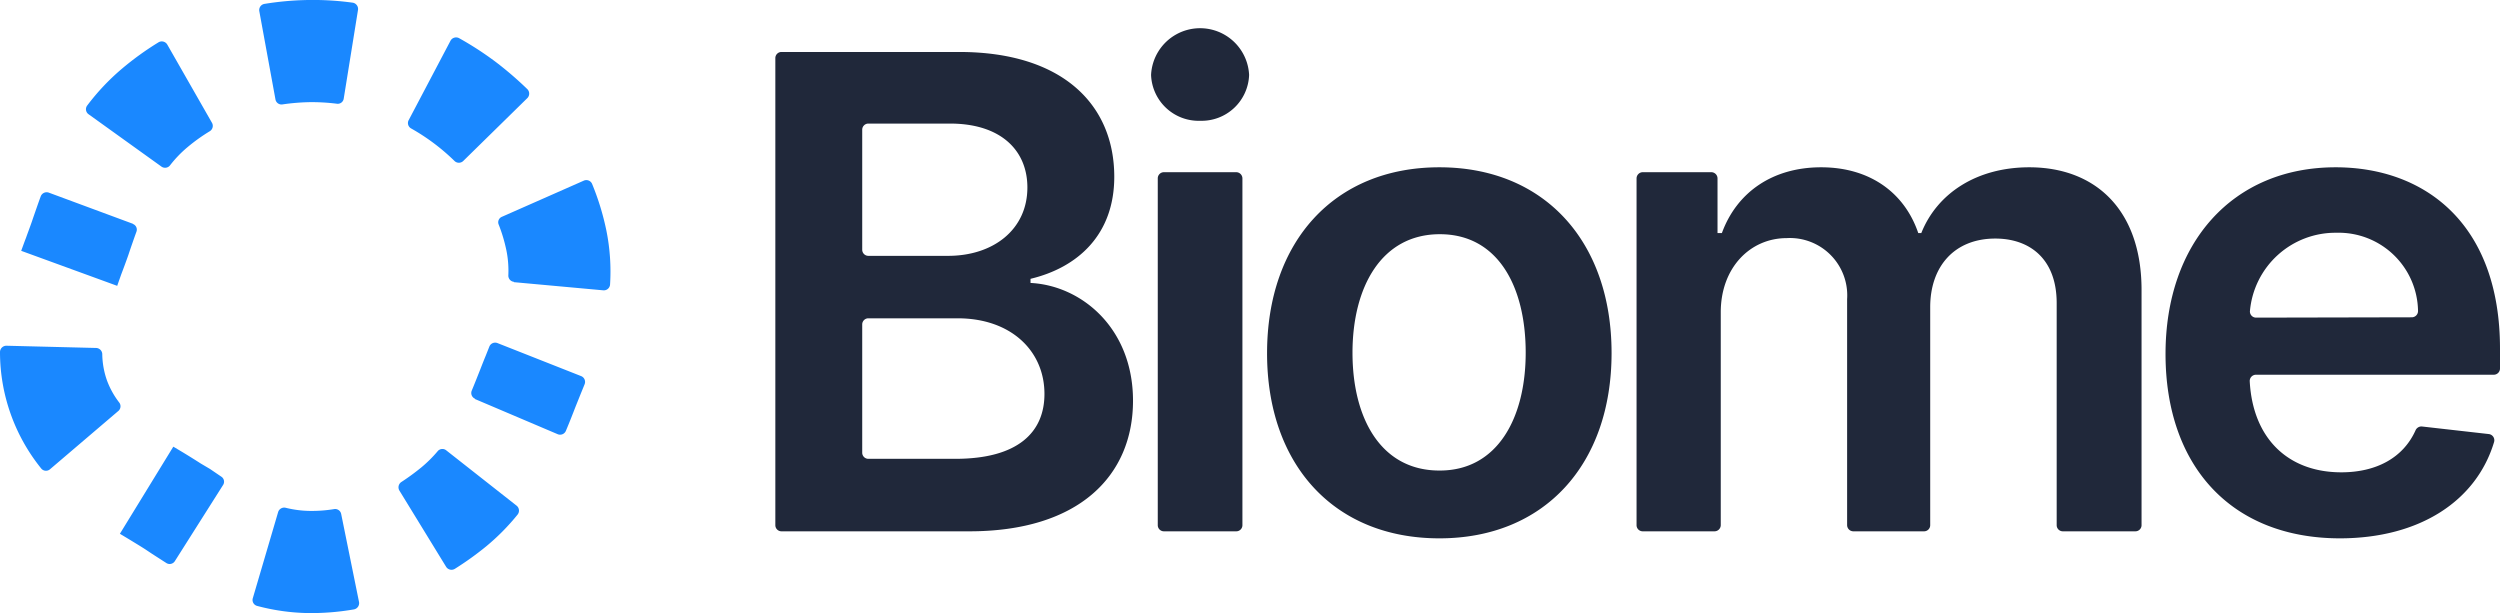 <svg xmlns="http://www.w3.org/2000/svg" viewBox="0 0 224.16 54.97"><g id="Layer_2" data-name="Layer 2"><g id="Layer_1-2" data-name="Layer 1"><path d="M69.52,47.09a.55.55,0,0,0,.55.55H86.92c9.84,0,14.67-5,14.67-11.71,0-6.51-4.62-10.33-9.19-10.56V25c4.19-1,7.51-3.92,7.51-9.15C99.91,9.4,95.29,4.66,86,4.66H70.07a.55.55,0,0,0-.55.55Zm7.79-6.51V29.1a.55.55,0,0,1,.55-.56h8c4.81,0,7.79,2.94,7.79,6.78,0,3.42-2.35,5.82-8,5.82H77.86A.55.55,0,0,1,77.31,40.58Zm0-18.2V11.64a.55.55,0,0,1,.55-.56h7.32c4.57,0,6.94,2.41,6.94,5.73,0,3.78-3.06,6.13-7.11,6.13H77.86A.55.55,0,0,1,77.31,22.38Zm27.05,25.26h6.49a.55.55,0,0,0,.55-.55V16a.56.56,0,0,0-.55-.56h-6.49a.55.55,0,0,0-.55.56V47.09A.55.55,0,0,0,104.36,47.64Zm3.27-36.81A4.26,4.26,0,0,0,112,6.72a4.4,4.4,0,0,0-8.79,0A4.27,4.27,0,0,0,107.63,10.83Zm21.43,37.44c9.44,0,15.44-6.65,15.44-16.62S138.5,15,129.06,15s-15.45,6.68-15.45,16.67S119.61,48.27,129.06,48.27Zm0-6.08c-5.23,0-7.79-4.66-7.79-10.56S123.87,21,129.1,21s7.7,4.72,7.7,10.62S134.24,42.19,129.1,42.19Zm18.18,5.45h6.49a.56.56,0,0,0,.56-.55V28c0-4,2.64-6.65,5.92-6.65a5.14,5.14,0,0,1,5.41,5.47V47.09a.56.56,0,0,0,.56.55h6.34a.55.55,0,0,0,.55-.55V27.54c0-3.64,2.16-6.15,5.84-6.15,3.06,0,5.5,1.8,5.5,5.79V47.09a.55.55,0,0,0,.55.55h6.51a.55.55,0,0,0,.55-.55V26c0-7.2-4.15-11-10.07-11-4.68,0-8.25,2.31-9.68,5.9H172c-1.24-3.65-4.37-5.9-8.71-5.9s-7.56,2.23-8.9,5.9H154V16a.56.56,0,0,0-.55-.56h-6.16a.56.56,0,0,0-.55.56V47.09A.55.55,0,0,0,147.28,47.64Zm62.54.63c7.23,0,12.28-3.4,13.85-8.64a.56.56,0,0,0-.47-.71l-6-.68a.58.58,0,0,0-.57.34c-1.11,2.48-3.54,3.77-6.66,3.77-4.74,0-7.93-3-8.21-8.16a.56.56,0,0,1,.56-.59H223.6a.56.56,0,0,0,.56-.55V31.27C224.16,20,217.36,15,209.42,15c-9.23,0-15.25,6.78-15.25,16.73C194.17,41.83,200.11,48.27,209.82,48.27Zm-7.49-19.79a.55.55,0,0,1-.55-.61,7.7,7.7,0,0,1,7.75-7,7.12,7.12,0,0,1,7.32,7,.56.56,0,0,1-.56.58Z" style="fill:#20283a"/><path d="M30.82,8.84a.54.54,0,0,1-.62.46,18.2,18.2,0,0,0-2.45-.14,19.26,19.26,0,0,0-2.41.2.55.55,0,0,1-.64-.44L23.25,1a.56.56,0,0,1,.46-.65A26.93,26.93,0,0,1,27.62,0a26.13,26.13,0,0,1,4,.24.57.57,0,0,1,.48.65ZM19,11,15,4a.57.57,0,0,0-.78-.21A26.65,26.65,0,0,0,10.9,6.19,20.39,20.39,0,0,0,7.82,9.46a.55.55,0,0,0,.13.79l6.53,4.69a.56.56,0,0,0,.77-.12,10.5,10.5,0,0,1,1.57-1.63,16.1,16.1,0,0,1,2-1.43A.56.56,0,0,0,19,11Zm-7.07,9.07L4.37,17.27a.57.57,0,0,0-.72.34c-.24.65-.46,1.3-.66,1.87l-.15.44c-.17.49-.33.9-.51,1.41-.13.33-.26.7-.43,1.16l8.61,3.14c.11-.33.23-.65.35-1,.22-.58.44-1.17.64-1.74l.16-.48c.19-.55.38-1.1.58-1.65A.54.54,0,0,0,11.91,20.08ZM8.63,31.2.58,31a.57.57,0,0,0-.58.56A16.62,16.62,0,0,0,3.69,42a.55.55,0,0,0,.8.07l6.12-5.22a.55.55,0,0,0,.07-.77,7.49,7.49,0,0,1-1.1-2,7.39,7.39,0,0,1-.41-2.3A.57.57,0,0,0,8.63,31.2Zm6.91,8.85-4.79,7.81.88.53c.52.32.94.57,1.39.86l.63.42,1.26.81a.55.55,0,0,0,.77-.17L20,43.49a.54.54,0,0,0-.17-.76l-1-.68L18,41.56c-.56-.36-1.14-.72-1.72-1.07Zm9.4,5.86-2.27,7.72a.55.55,0,0,0,.39.7,18.9,18.9,0,0,0,4.53.64,22.51,22.51,0,0,0,4.15-.33.57.57,0,0,0,.45-.67l-1.6-7.89a.55.55,0,0,0-.64-.43,12.39,12.39,0,0,1-2.2.16,9.42,9.42,0,0,1-2.13-.28A.57.57,0,0,0,24.94,45.91ZM35.82,44,40,50.82a.57.57,0,0,0,.79.18,27.78,27.78,0,0,0,2.79-2,20.06,20.06,0,0,0,2.83-2.86.57.57,0,0,0-.09-.8L40,40.37a.55.55,0,0,0-.76.09,11.61,11.61,0,0,1-1.45,1.44A20.2,20.2,0,0,1,36,43.21.57.57,0,0,0,35.82,44Zm6.77-8.22L50,38.93a.56.56,0,0,0,.74-.3c.32-.76.61-1.5.86-2.15l.47-1.17v0l.35-.86a.56.56,0,0,0-.32-.73L44.6,30.76a.56.56,0,0,0-.72.31l-.33.83c-.17.41-.33.82-.49,1.23-.25.63-.5,1.27-.76,1.89A.56.56,0,0,0,42.59,35.75Zm3.49-10.48,8,.73a.56.56,0,0,0,.62-.51,18.52,18.52,0,0,0-.33-4.85,23.35,23.35,0,0,0-1.28-4.18.56.56,0,0,0-.75-.29L45,19.44a.53.53,0,0,0-.28.71,14.09,14.09,0,0,1,.69,2.32,9.2,9.2,0,0,1,.17,2.21A.56.56,0,0,0,46.08,25.27ZM41.54,14.43,47.28,8.8a.57.57,0,0,0,0-.81,31.26,31.26,0,0,0-2.85-2.45,29,29,0,0,0-3.27-2.12.57.57,0,0,0-.77.24l-3.75,7.12a.55.55,0,0,0,.23.74,18.69,18.69,0,0,1,3.88,2.91A.56.56,0,0,0,41.54,14.43Z" style="fill:#1a88ff;fill-rule:evenodd"/></g></g></svg>